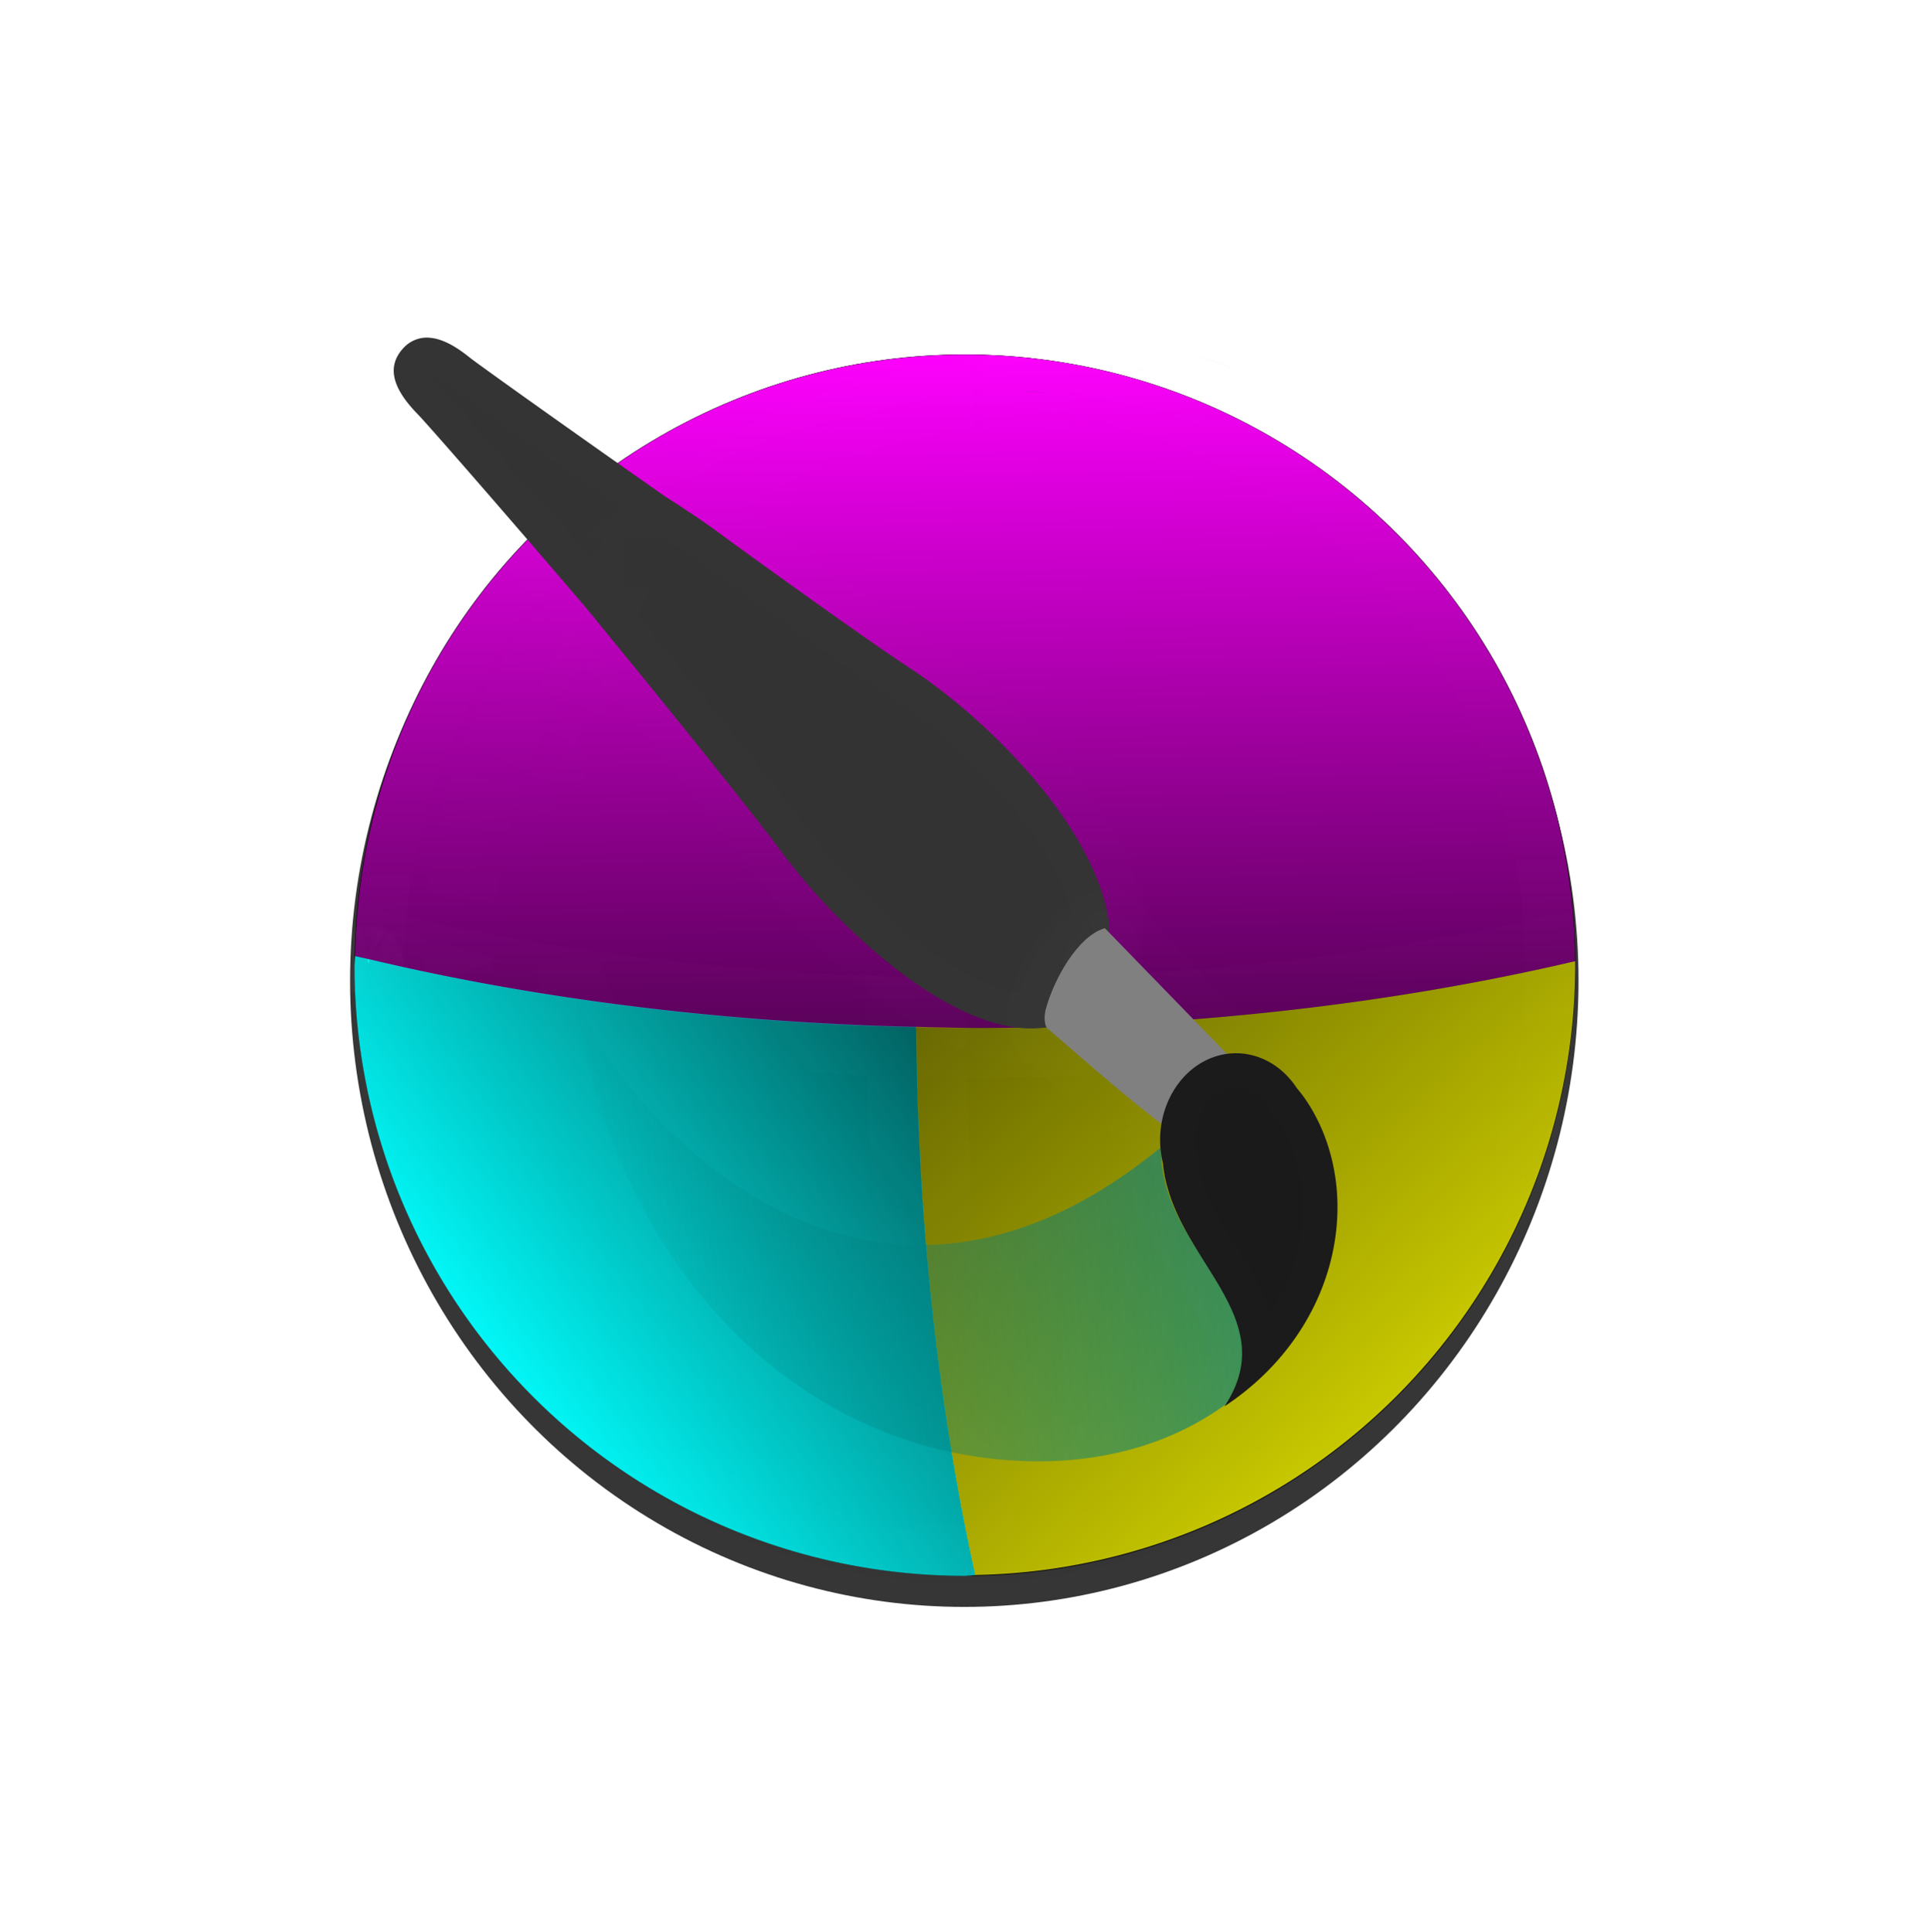 <?xml version="1.0" encoding="UTF-8" standalone="no"?>
<!-- Uploaded to: SVG Repo, www.svgrepo.com, Generator: SVG Repo Mixer Tools -->

<svg
   fill="#000000"
   width="1140.066"
   height="1140.856"
   viewBox="0 0 45.603 45.634"
   version="1.1"
   id="svg1"
   sodipodi:docname="kritaLog.svg"
   inkscape:version="1.3 (0e150ed6c4, 2023-07-21)"
   inkscape:export-filename="../hd0/pastas_de_trabalho/desenvolvimento/devweb/verPersPage/vinsan_page/public/assets/UT/iconsTech/krita.svg"
   inkscape:export-xdpi="96"
   inkscape:export-ydpi="96"
   xmlns:inkscape="http://www.inkscape.org/namespaces/inkscape"
   xmlns:sodipodi="http://sodipodi.sourceforge.net/DTD/sodipodi-0.dtd"
   xmlns:xlink="http://www.w3.org/1999/xlink"
   xmlns="http://www.w3.org/2000/svg"
   xmlns:svg="http://www.w3.org/2000/svg">
  <defs
     id="defs1">
    <linearGradient
       id="linearGradient626"
       inkscape:collect="always">
      <stop
         style="stop-color:#008080;stop-opacity:1;"
         offset="0"
         id="stop626" />
      <stop
         style="stop-color:#008080;stop-opacity:0;"
         offset="1"
         id="stop627" />
    </linearGradient>
    <linearGradient
       id="linearGradient584"
       inkscape:collect="always">
      <stop
         style="stop-color:#ffff00;stop-opacity:1;"
         offset="0"
         id="stop584" />
      <stop
         style="stop-color:#ffff00;stop-opacity:0;"
         offset="1"
         id="stop585" />
    </linearGradient>
    <linearGradient
       id="linearGradient582"
       inkscape:collect="always">
      <stop
         style="stop-color:#01ffff;stop-opacity:1;"
         offset="0"
         id="stop582" />
      <stop
         style="stop-color:#01ffff;stop-opacity:0;"
         offset="1"
         id="stop583" />
    </linearGradient>
    <linearGradient
       id="linearGradient580"
       inkscape:collect="always">
      <stop
         style="stop-color:#ff00ff;stop-opacity:1;"
         offset="0"
         id="stop580" />
      <stop
         style="stop-color:#ff00ff;stop-opacity:0;"
         offset="1"
         id="stop581" />
    </linearGradient>
    <meshgradient
       inkscape:collect="always"
       id="meshgradient554"
       gradientUnits="userSpaceOnUse"
       x="47.346"
       y="-7.571">
      <meshrow
         id="meshrow575">
        <meshpatch
           id="meshpatch575">
          <stop
             path="c 9.116,10.507  14.738,9.723  28.852,0"
             style="stop-color:#ffffff;stop-opacity:1"
             id="stop575" />
          <stop
             path="c 0,9.617  -14.419,12.775  0,28.851"
             style="stop-color:#000000;stop-opacity:1"
             id="stop576" />
          <stop
             path="c -9.617,0  -16.037,-19.079  -28.852,0"
             style="stop-color:#ffffff;stop-opacity:1"
             id="stop577" />
          <stop
             path="c 8.452,-12.995  13.763,-11.662  0,-28.851"
             style="stop-color:#000000;stop-opacity:1"
             id="stop578" />
        </meshpatch>
      </meshrow>
    </meshgradient>
    <linearGradient
       inkscape:collect="always"
       xlink:href="#linearGradient580"
       id="linearGradient581"
       x1="61.226"
       y1="-7.794"
       x2="61.534"
       y2="16.873"
       gradientUnits="userSpaceOnUse" />
    <linearGradient
       inkscape:collect="always"
       xlink:href="#linearGradient582"
       id="linearGradient583"
       x1="50.503"
       y1="17.019"
       x2="67.402"
       y2="4.007"
       gradientUnits="userSpaceOnUse" />
    <linearGradient
       inkscape:collect="always"
       xlink:href="#linearGradient584"
       id="linearGradient585"
       x1="77.396"
       y1="22.676"
       x2="52.972"
       y2="-4.392"
       gradientUnits="userSpaceOnUse" />
    <filter
       inkscape:label="Lightness-Contrast"
       inkscape:menu="Blurs"
       inkscape:menu-tooltip="Blur the contents of objects, preserving the outline and adding progressive transparency at edges"
       style="color-interpolation-filters:sRGB"
       id="filter626"
       x="-0.29"
       y="-0.29"
       width="1.581"
       height="1.582">
      <feGaussianBlur
         result="result6"
         stdDeviation="3"
         in="SourceGraphic"
         id="feGaussianBlur626" />
      <feColorMatrix
         values="1 0 0 0 0 0 1 0 0 0 0 0 1 0 0 0 0 0 1 0 "
         result="result7"
         in="SourceGraphic"
         id="feColorMatrix626" />
      <feComposite
         operator="in"
         in="result6"
         in2="result7"
         id="feComposite626"
         result="fbSourceGraphic" />
      <feColorMatrix
         result="fbSourceGraphicAlpha"
         in="fbSourceGraphic"
         values="0 0 0 -1 0 0 0 0 -1 0 0 0 0 -1 0 0 0 0 1 0"
         id="feColorMatrix816" />
      <feColorMatrix
         id="feColorMatrix817"
         values="1.443 0 0 0.292 -0.222 0 1.443 0 0.292 -0.222 0 0 1.443 0.292 -0.222 0 0 0 1 0"
         in="fbSourceGraphic" />
    </filter>
    <linearGradient
       inkscape:collect="always"
       xlink:href="#linearGradient626"
       id="linearGradient627"
       x1="17.285"
       y1="-56.202"
       x2="-9.068"
       y2="-53.582"
       gradientUnits="userSpaceOnUse"
       gradientTransform="matrix(0.89,0,0,0.89,21.556,79.158)" />
  </defs>
  <sodipodi:namedview
     id="namedview1"
     pagecolor="#ffffff"
     bordercolor="#111111"
     borderopacity="1"
     inkscape:showpageshadow="0"
     inkscape:pageopacity="0"
     inkscape:pagecheckerboard="1"
     inkscape:deskcolor="#d1d1d1"
     showguides="false"
     inkscape:zoom="0.125"
     inkscape:cx="584"
     inkscape:cy="-104"
     inkscape:window-width="1300"
     inkscape:window-height="632"
     inkscape:window-x="30"
     inkscape:window-y="84"
     inkscape:window-maximized="1"
     inkscape:current-layer="svg1">
    <sodipodi:guide
       position="119.914,9.559"
       orientation="0,-1"
       id="guide541"
       inkscape:locked="false" />
  </sodipodi:namedview>
  <ellipse
     style="fill:#333333;fill-opacity:1;stroke:#ffffff;stroke-width:1.1;stroke-opacity:0.007"
     id="path717"
     cx="22.785"
     cy="23.167"
     rx="14.513"
     ry="14.793" />
  <g
     id="g554"
     style="fill:url(#meshgradient554);fill-opacity:1;filter:url(#filter626)"
     transform="translate(-38.971,15.946)">
    <ellipse
       style="fill:#000000;fill-opacity:1;stroke:#ffffff;stroke-width:2.35;stroke-opacity:0.007"
       id="path36-67"
       cx="61.774"
       cy="6.854"
       rx="14.425"
       ry="14.425" />
    <path
       id="path36-6-3"
       style="fill:url(#linearGradient581);fill-opacity:1;stroke:#ffffff;stroke-width:2.35;stroke-opacity:0.007"
       d="M 61.771,-7.569 A 14.425,14.425 0 0 0 47.362,6.64 31.412,14.413 0 0 0 62.042,8.339 31.412,14.413 0 0 0 76.189,6.761 14.425,14.425 0 0 0 61.771,-7.569 Z M 76.189,6.761 a 14.425,14.425 0 0 1 0.004,0.057 14.425,14.425 0 0 0 -0.001,-0.058 31.412,14.413 0 0 1 -0.003,5.47e-4 z m 0.004,0.057 a 14.425,14.425 0 0 1 8.6e-4,0.037 14.425,14.425 0 0 1 -0.02,0.306 14.425,14.425 0 0 0 0.022,-0.306 14.425,14.425 0 0 0 -0.003,-0.037 z" />
    <path
       id="path36-8-1-6"
       style="fill:url(#linearGradient585);fill-opacity:1;stroke:#ffffff;stroke-width:2.35;stroke-opacity:0.007"
       d="m 76.19,6.759 a 31.412,14.413 0 0 1 -14.15,1.579 31.412,14.413 0 0 1 -1.42,-0.029 14.413,31.412 0.664 0 0 1.39,12.952 14.425,14.425 0 0 0 14.182,-14.407 14.425,14.425 0 0 0 -0.002,-0.095 z M 62.009,21.262 a 14.425,14.425 0 0 1 -0.018,0.001 c 1.49e-4,3.03e-4 2.42e-4,6.34e-4 3.9e-4,9.38e-4 a 14.425,14.425 0 0 0 0.018,-0.001 14.413,31.412 0.664 0 1 -2.35e-4,-0.001 z" />
    <path
       id="path36-8-1-9-5-5"
       style="fill:url(#linearGradient583);fill-opacity:1;stroke:#ffffff;stroke-width:2.35;stroke-opacity:0.007"
       d="m 47.362,6.64 a 14.425,14.425 0 0 0 -0.015,0.215 14.425,14.425 0 0 0 14.425,14.425 14.425,14.425 0 0 0 0.243,-0.016 14.413,31.412 0.664 0 1 -1.39,-12.954 31.412,14.413 0 0 1 -12.949,-1.601 14.425,14.425 0.664 0 0 -0.001,0.019 14.425,14.425 0.664 0 0 0.004,0.075 14.425,14.425 0.664 0 1 -0.004,-0.073 14.425,14.425 0.664 0 1 0.002,-0.021 31.412,14.413 0 0 1 -0.313,-0.069 z" />
    <path
       style="fill:#01ffff;fill-opacity:1;stroke:#ffffff;stroke-width:1.6;stroke-opacity:0.007"
       d="m 47.674,6.73 c 4.47e-4,0.002 3.12e-4,0.005 3.12e-4,0.007"
       id="path550-6" />
    <path
       style="fill:#01ffff;fill-opacity:1;stroke:#ffffff;stroke-width:1.6;stroke-opacity:0.007"
       d="m 47.687,6.805 c -5.87e-4,-1.2e-4 -0.001,-2e-4 -0.002,-3.2e-4 -2.72e-4,-8e-5 -5.11e-4,-2.4e-4 -7.81e-4,-3.2e-4 -0.001,-2.8e-4 -0.002,-3.6e-4 -0.003,-7.92e-4 -2.96e-4,-1.2e-4 -5.4e-4,-3.6e-4 -8.28e-4,-5e-4 -0.002,-10e-4 -0.003,-0.002 -0.005,-0.003 -0.001,-0.001 -0.003,-0.002 -0.004,-0.003 -2.24e-4,-2.8e-4 -2.96e-4,-6.48e-4 -4.76e-4,-9.56e-4 -6.09e-4,-10e-4 -0.001,-0.002 -0.002,-0.003 -7.14e-4,-0.001 -0.002,-0.002 -0.002,-0.004 -2.24e-4,-4.96e-4 -3.12e-4,-10e-4 -4.69e-4,-0.002 -8.43e-4,-0.003 -1.68e-4,-0.005 -4.87e-4,-0.008 -6.8e-5,-5.96e-4 -2.92e-4,-0.001 -3.6e-4,-0.002 -8.8e-5,-7.56e-4 0,-0.002 0,-0.002 0,-0.002 0,-0.004 0,-0.005"
       id="path551-3" />
    <path
       style="fill:#01ffff;fill-opacity:1;stroke:#ffffff;stroke-width:1.6;stroke-opacity:0.007"
       d="m 47.669,6.716 c 9.02e-4,-4.6e-4 0.002,-3.2e-4 0.003,-3.2e-4 8.28e-4,0 0.002,-5e-6 0.002,1.6e-4 5.2e-5,10e-6 1.04e-4,0 1.56e-4,0 2.08e-4,0 4.19e-4,-4e-5 6.21e-4,0 9.02e-4,2e-4 0.002,8.48e-4 0.003,0.001 0.001,6.68e-4 0.003,0.002 0.004,0.003 3.48e-4,5.2e-4 6.25e-4,0.001 9.61e-4,0.002 6.33e-4,9.92e-4 0.001,0.002 0.002,0.003 5.41e-4,10e-4 4.58e-4,0.001 8.34e-4,0.002 2.8e-4,7.32e-4 6.98e-4,0.001 9.78e-4,0.002 2.84e-4,7.48e-4 3.56e-4,0.002 6.58e-4,0.002 5.9e-4,0.002 8.89e-4,0.001 0.001,0.003 6.86e-4,0.003 3.68e-4,0.002 7.14e-4,0.004 9.07e-4,0.005 -1.6e-4,-8.28e-4 6.54e-4,0.003 1.44e-4,6.08e-4 1.76e-4,0.001 3.44e-4,0.002 1.92e-4,6.72e-4 5.94e-4,0.001 8.14e-4,0.002 4.46e-4,0.001 6.49e-4,0.003 9.92e-4,0.004 1.2e-4,4.8e-4 3.6e-4,9.28e-4 4.72e-4,0.001 1.2e-4,5.16e-4 1.76e-4,0.001 3.12e-4,0.002 7.2e-5,2.8e-4 2.44e-4,5.08e-4 3.12e-4,7.8e-4 1.12e-4,4.56e-4 -8.4e-5,9.44e-4 0,0.001 5.2e-5,2.8e-4 2.52e-4,5.08e-4 3.12e-4,7.8e-4 10e-5,4.56e-4 0,9.36e-4 0,0.001 0,0.002 6.8e-5,0.005 -6.71e-4,0.007 -2.52e-4,8e-4 -9.44e-4,0.002 -0.001,0.003 -4.17e-4,0.001 -1.24e-4,0.001 -8.01e-4,0.002 -0.001,0.002 -2.64e-4,3.9e-5 -0.002,0.002 -3.52e-4,2.8e-4 -5.47e-4,7.48e-4 -8.87e-4,0.001 -6.49e-4,5.96e-4 -0.004,0.002 -0.004,0.002 -3.84e-4,1.6e-4 -8.11e-4,1.2e-4 -0.001,1.6e-4 -5.45e-4,1.2e-4 -0.001,3.2e-4 -0.002,3.6e-4 -6.3e-4,8e-5 -0.001,0 -0.002,0 -0.004,0 -0.005,-6.76e-4 -0.008,-0.003 -0.003,-0.003 -0.005,-0.006 -0.007,-0.01 -8.15e-4,-0.002 -0.002,-0.003 -0.002,-0.005 -7.27e-4,-0.004 -3.6e-4,-0.008 -3.6e-4,-0.012 0,-0.002 -9.2e-5,-0.004 10e-6,-0.006 2.4e-5,-4.84e-4 1.44e-4,-9.6e-4 1.76e-4,-0.001 2.6e-5,-4e-4 -5.6e-5,-7.68e-4 0,-0.001 1.96e-4,-0.001 7.67e-4,-0.003 10e-4,-0.004 1.4e-4,-6.84e-4 1.88e-4,-0.002 3.6e-4,-0.003 7.59e-4,-0.003 3.56e-4,-0.001 0.001,-0.003 4.69e-4,-0.001 -2.72e-4,1.2e-4 4.75e-4,-0.002 5.12e-4,-0.001 0.001,-0.002 0.002,-0.003 5.99e-4,-6.64e-4 3.36e-4,-6.6e-4 0.001,-0.001 2.4e-4,-2e-4 5.51e-4,-2.8e-4 7.81e-4,-4.68e-4 1.32e-4,-1.2e-4 5.52e-4,-7.24e-4 6.26e-4,-9.36e-4 4e-5,-1.2e-4 -5.6e-5,-3.2e-4 0,-4.32e-4 1.68e-4,-3.6e-4 7.87e-4,-0.001 9.44e-4,-0.001 z"
       id="path552-9" />
    <path
       style="fill:#01ffff;fill-opacity:1;stroke:#ffffff;stroke-width:1.6;stroke-opacity:0.007"
       d="m 47.68,6.717 c -0.002,4.84e-4 -0.003,4.04e-4 -0.005,-3.6e-5 -5.94e-4,-1.6e-4 -10e-4,-5.2e-4 -0.002,-7.8e-4 -7.8e-4,-4e-4 -0.002,-4e-4 -0.003,-7.76e-4 -2.32e-4,-1.2e-4 -3.92e-4,-3.6e-4 -6.25e-4,-4.68e-4 -9.2e-5,-4e-5 -2.12e-4,2.9e-5 -3.12e-4,0 -4.56e-4,-1.2e-4 -0.001,-5.08e-4 -0.002,-9.36e-4 -1.08e-4,-1.6e-4 -8e-5,-4e-4 -1.56e-4,-5.64e-4 -4.4e-5,-1.2e-4 -1.56e-4,-2e-4 -1.56e-4,-3.2e-4 0,-8e-5 1.2e-4,-8e-5 1.52e-4,-1.6e-4 2.72e-4,-5.12e-4 2.76e-4,-5.48e-4 7.51e-4,-8.68e-4 1.84e-4,-1.2e-4 4.22e-4,-4e-4 6.24e-4,-4.68e-4 5.22e-4,-1.6e-4 2.52e-4,8e-5 9.25e-4,-3.2e-4 1.2e-4,-8e-5 4.62e-4,3.7e-5 5.72e-4,0 1.2e-5,-4e-6 2.84e-4,-2.8e-4 3e-4,-3.2e-4 4.42e-4,-2.8e-4 0.003,2e-4 0.003,0 1.4e-4,-4e-5 1.8e-4,-2.4e-4 3.12e-4,-3.2e-4 3.76e-4,-2e-4 0.001,-8e-6 0.002,1.6e-4 1.12e-4,4e-5 1.8e-4,4.08e-4 2.36e-4,4.8e-4 2.88e-4,4e-4 5.5e-4,4.8e-4 7.81e-4,9.36e-4 1.2e-4,2.4e-4 -4.8e-5,3.2e-4 1.56e-4,6.08e-4 3.96e-4,6e-4 0.002,0.002 0.002,0.002 9.2e-5,2.8e-4 -8.4e-5,6.12e-4 0,8.76e-4 1e-4,3.2e-4 2.28e-4,6.2e-4 3.4e-4,9.28e-4 z"
       id="path553-4" />
    <path
       style="fill:#01ffff;fill-opacity:1;stroke:#ffffff;stroke-width:1.6;stroke-opacity:0.007"
       d="m 47.678,6.769 c -0.002,-2.9e-5 -0.004,-10e-6 -0.006,4.8e-4 -5.01e-4,1.2e-4 -9.62e-4,4.48e-4 -0.001,6.24e-4 -7.71e-4,3.2e-4 -0.001,4.64e-4 -0.002,0.001 -5.8e-4,5.8e-4 -8.19e-4,0.001 -0.001,0.002 -2.32e-4,6.32e-4 -6.43e-4,0.002 -6.89e-4,0.002 -1.52e-4,0.003 4.3e-4,0.005 0.001,0.007 1.16e-4,4.68e-4 1.72e-4,9.6e-4 3.52e-4,0.001 1.76e-4,4.44e-4 5.2e-4,8.04e-4 7.09e-4,0.001 1.56e-4,3.6e-4 1.84e-4,7.72e-4 3.28e-4,0.001 1.32e-4,3.6e-4 3.6e-4,6.52e-4 5.01e-4,9.92e-4 5.8e-4,0.001 0.001,0.003 0.002,0.004 6.29e-4,0.001 0.002,0.002 0.003,0.003 6.82e-4,6.8e-4 0.002,0.002 0.002,0.002 0.001,6.56e-4 0.004,3.2e-4 0.005,3.2e-4 8.88e-4,0 0.002,1.2e-4 0.003,0 0.002,-3.2e-4 0.007,-0.001 0.009,-0.003 5.48e-4,-5.48e-4 0.001,-0.001 0.001,-0.002 0.001,-0.002 2.4e-4,-0.005 -3.32e-4,-0.007 -1.64e-4,-5.84e-4 -3.2e-4,-0.001 -4.8e-4,-0.002 -1.04e-4,-3.6e-4 -1.36e-4,-7.88e-4 -3.24e-4,-0.001 -2.12e-4,-4e-4 -6.24e-4,-6.48e-4 -8.57e-4,-0.001 -2.32e-4,-3.6e-4 -3.2e-4,-8.24e-4 -5.19e-4,-0.001 -5.42e-4,-0.001 -10e-4,-0.002 -0.002,-0.003 -0.001,-0.002 -0.003,-0.005 -0.005,-0.007 -3.64e-4,-2e-4 -7.8e-4,-2.8e-4 -0.001,-4.96e-4 -3.6e-4,-2e-4 -6.53e-4,-4.92e-4 -0.001,-6.76e-4 -5.48e-4,-2.8e-4 -0.001,-3.6e-4 -0.002,-6.28e-4 -6.5e-4,-2.8e-4 -10e-4,-6.72e-4 -0.002,-2.8e-4 -6e-5,4e-5 -8.8e-5,1.2e-4 -1.56e-4,1.6e-4 -9.6e-5,3.3e-5 -2.04e-4,0 -3.08e-4,0 -2.76e-4,1.2e-4 -5.56e-4,2.4e-4 -8.34e-4,3.6e-4 z"
       id="path554-8" />
  </g>
  <path
     id="path46"
     style="fill:url(#linearGradient627);fill-opacity:1;stroke:#ffffff;stroke-width:1.637;stroke-opacity:0.007"
     d="m 27.266,8.166 c 0.168,0.034 0.336,0.068 0.501,0.109 A 12.685,14.397 0 0 0 27.266,8.166 Z m 0.697,0.157 a 12.685,14.397 0 0 1 1.445,0.494 C 28.938,8.62 28.456,8.455 27.963,8.323 Z M 13.682,16.191 a 12.685,14.397 0 0 0 -0.166,0.422 c 0.054,-0.141 0.108,-0.283 0.166,-0.422 z m -0.696,2.033 a 12.685,14.397 0 0 0 -0.048,0.199 c 0.017,-0.066 0.031,-0.133 0.048,-0.199 z m 0.63,5.332 c 0.581,4.6 3.28,8.717 7.356,10.3 2.279,0.884 5.564,1.099 8.007,-0.694 1.289,-1.927 -0.891,-3.254 -1.419,-5.12 -0.089,-0.302 -0.134,-0.622 -0.13,-0.94 -7.174,5.886 -12.884,-1.048 -13.814,-3.546 z m 23.536,3.291 a 12.685,14.397 0 0 1 -0.029,0.116 c 0.011,-0.038 0.02,-0.077 0.03,-0.115 -2.45e-4,-4.04e-4 -5.31e-4,-7.31e-4 -7.66e-4,-0.001 z" />
  <g
     id="g717"
     transform="matrix(0.89,0,0,0.89,-64.239,15.907)">
    <path
       id="path46-2-3"
       style="fill:#333333;fill-opacity:1;stroke:#ffffff;stroke-width:1.851;stroke-opacity:0.007"
       d="m 83.571,-8.91 c -0.265,-0.02 -0.526,0.092 -0.7,0.294 -0.512,0.574 -0.118,1.206 0.396,1.735 0.262,0.268 2.265,2.561 4.381,5.036 4.22e-4,-5.211e-4 0.001,-0.001 0.001,-0.002 0.125,0.153 0.251,0.305 0.38,0.457 a 14.204,16.435 0 0 0 -0.002,0.004 c 1.97,2.405 4.043,4.972 4.937,6.172 1.462,1.966 4.55,4.864 6.859,4.624 3.87e-4,3.4e-4 0.001,0.001 0.002,0.001 a 0.671,0.171 0 0 1 0.243,-0.012 0.671,0.171 0 0 1 0.014,7.8e-5 4.809,7.289 0 0 1 0.015,-0.033 c -0.063,-0.109 -0.054,-0.31 -0.018,-0.444 0.195,-0.716 0.776,-1.778 1.438,-1.966 l 0.001,0.002 c 0.014,-0.005 0.031,-0.008 0.053,-0.005 1e-4,1.3e-5 2.1e-4,-1.4e-5 3.1e-4,0 1.4e-4,-7e-6 2.6e-4,-6.7e-5 3.9e-4,-7.8e-5 0.01,-0.006 0.02,-0.011 0.029,-0.016 9.9e-4,-0.002 0.002,-0.005 0.003,-0.007 0.004,-0.01 0.009,-0.019 0.012,-0.029 0.004,-0.013 0.005,-0.026 0.008,-0.039 0.001,-0.008 0.003,-0.017 0.003,-0.025 h -8e-5 c 1e-5,-9.136e-4 3.3e-4,-0.001 4.7e-4,-0.002 v -0.002 -0.003 -0.003 -0.003 -0.003 -0.003 -0.003 c 0,-9.3e-4 0,-0.002 0,-0.003 1e-5,-9.9e-4 5e-5,-0.002 8e-5,-0.003 5e-5,-0.001 1.2e-4,-0.003 3.9e-4,-0.004 1e-4,-4.828e-4 2.4e-4,-0.001 3.9e-4,-0.002 -1.3e-4,-6.39e-4 -4.4e-4,-0.001 -5.4e-4,-0.002 -3.6e-4,-0.002 -5.3e-4,-0.005 -6.3e-4,-0.007 -6e-5,-0.001 -7e-5,-0.003 -8e-5,-0.004 -1e-5,-0.002 0,-0.003 0,-0.005 v -0.006 -0.007 -0.007 -0.008 -0.007 -0.008 -0.007 -0.008 -0.002 c -0.001,-0.003 -0.002,-0.006 -0.002,-0.011 1.1e-4,-0.004 2.7e-4,-0.008 5.5e-4,-0.012 1.6e-4,-0.002 3.5e-4,-0.004 5.5e-4,-0.006 -7.5e-4,-0.006 -0.001,-0.011 -0.001,-0.017 -1.3e-4,-0.004 -2.1e-4,-0.008 -2.4e-4,-0.013 -2e-5,-0.004 0,-0.008 0,-0.011 0,-0.004 0,-0.007 0,-0.011 v -9.375e-4 c -1.3e-4,-3.919e-4 -2.6e-4,-7.941e-4 -3.9e-4,-0.001 -6.3e-4,-0.002 -0.001,-0.003 -0.002,-0.005 -5.4e-4,-0.002 -10e-4,-0.004 -10e-4,-0.006 -1e-4,-0.002 -9e-5,-0.004 -8e-5,-0.006 v -0.007 c 0,-0.003 1e-5,-0.006 0,-0.009 -10e-6,-0.002 -10e-5,-0.005 -1.5e-4,-0.007 -6e-5,-0.002 -9e-5,-0.005 -3.2e-4,-0.007 -2.8e-4,-0.003 -8.5e-4,-0.006 -0.001,-0.009 -1e-4,-0.002 -2.4e-4,-0.003 -6.2e-4,-0.005 -3.9e-4,-0.002 -7.2e-4,-0.004 -0.001,-0.006 -2.6e-4,-0.001 -4.8e-4,-0.003 -9.4e-4,-0.004 -6e-4,-0.002 -10e-4,-0.004 -0.002,-0.006 -3e-4,-0.001 -8.2e-4,-0.003 -0.001,-0.004 -7.1e-4,-0.002 -10e-4,-0.005 -10e-4,-0.008 0,-0.001 2e-5,-0.003 0,-0.004 -2e-5,-9.6e-4 -7e-5,-0.002 -1.5e-4,-0.003 -4e-5,-3.149e-4 -1e-5,-6.33e-4 -8e-5,-9.375e-4 -8e-4,-0.002 -0.003,-0.004 -0.003,-0.007 -7.2e-4,-0.003 -0.001,-0.006 -0.001,-0.01 -8e-5,-0.002 -9e-5,-0.004 -8e-5,-0.007 h -1.6e-4 c 0,-4.63e-4 6e-5,-8.776e-4 8e-5,-0.001 -0.441,-2.623 -3.368,-5.413 -5.249,-6.644 -0.95,-0.623 -2.825,-1.961 -4.76,-3.361 -0.286,-0.215 -0.589,-0.435 -0.907,-0.653 -0.02,-0.015 -0.038,-0.027 -0.058,-0.042 -2.31e-4,8.4e-4 -0.001,0.001 -0.003,7.812e-4 -5.38e-4,-2.157e-4 -0.001,-6.175e-4 -0.002,-0.001 -6.84e-4,-5.079e-4 -0.001,-8.024e-4 -0.002,-0.001 -5.99e-4,-4.94e-4 -0.001,-0.001 -0.002,-0.001 -7.99e-4,-7.11e-4 -0.002,-0.001 -0.002,-0.002 -0.001,-8.126e-4 -0.002,-0.002 -0.003,-0.002 -0.001,-8.106e-4 -0.003,-0.002 -0.004,-0.002 -0.001,-7.11e-4 -0.002,-0.001 -0.003,-0.002 -9e-4,-7.11e-4 -0.002,-0.001 -0.003,-0.002 -9.99e-4,-6.077e-4 -0.002,-0.001 -0.003,-0.002 -0.001,-7.11e-4 -0.002,-0.001 -0.003,-0.002 -0.001,-7.093e-4 -0.003,-0.002 -0.004,-0.002 -7.73e-4,-3.921e-4 -0.002,-8.627e-4 -0.002,-0.001 -2.21e-4,-1.453e-4 -4.98e-4,-2.531e-4 -7.03e-4,-3.906e-4 l -0.005,-0.004 c -3.92e-4,-3.128e-4 -3.3e-4,-6.521e-4 -0.001,-9.375e-4 -8e-4,-5.078e-4 -0.002,-5.483e-4 -0.002,-0.002 -6.99e-4,-5.935e-4 -0.001,-0.001 -0.002,-0.002 -4.51e-4,-4.378e-4 -5.57e-4,-4.833e-4 -0.001,-0.001 -5.99e-4,-4.438e-4 -0.001,-5.293e-4 -0.002,-0.001 -7.99e-4,-4.716e-4 -0.002,-0.001 -0.002,-0.001 -6.97e-4,-4.256e-4 -0.001,-0.001 -0.002,-0.001 -2.97e-4,-2.214e-4 -0.001,-4.208e-4 -0.001,-6.25e-4 -6.99e-4,-3.819e-4 -2.13e-4,-7.194e-4 -7.8e-5,-0.001 -2.94e-4,-2.478e-4 -5.7e-4,-5.456e-4 -8.6e-4,-7.812e-4 -4.69e-4,-2.905e-4 -0.001,-5.659e-4 -0.001,-8.594e-4 -0.001,-9.02e-4 -0.003,-0.002 -0.004,-0.003 -0.002,-0.001 -0.003,-0.002 -0.005,-0.003 -0.002,-0.001 -0.003,-0.002 -0.005,-0.003 -0.002,-0.001 -0.003,-0.002 -0.005,-0.003 l -0.004,-0.003 c -0.001,-8.125e-4 -0.003,-0.002 -0.004,-0.002 -0.001,-7.093e-4 -0.002,-0.001 -0.003,-0.002 -6.89e-4,-6.074e-4 -0.002,-0.001 -0.002,-0.002 -4.98e-4,-4.825e-4 -10e-4,-6.432e-4 -0.002,-0.001 -6e-4,-4.377e-4 -0.001,-9.302e-4 -0.002,-0.001 -4.36e-4,-3.463e-4 -5.58e-4,-7.396e-4 -0.001,-0.001 -3.33e-4,-3.433e-4 -5.66e-4,-7.351e-4 -8.59e-4,-0.001 -4.7e-5,-3.14e-5 -1.09e-4,-4.83e-5 -1.56e-4,-7.81e-5 -3.66e-4,-2.468e-4 -5.95e-4,-5.294e-4 -0.001,-7.813e-4 -9.99e-4,-8.125e-4 -0.002,-0.002 -0.003,-0.002 -0.001,-9.142e-4 -0.003,-0.002 -0.004,-0.003 -0.002,-9.142e-4 -0.003,-0.002 -0.004,-0.003 l -0.005,-0.003 c -0.002,-0.001 -0.003,-0.002 -0.005,-0.003 -0.001,-0.001 -0.003,-0.002 -0.004,-0.003 -3e-5,-3.76e-5 -1.13e-4,-4.33e-5 -1.56e-4,-7.81e-5 -0.001,-5.485e-4 -0.002,-0.001 -0.003,-0.002 -0.001,-7.11e-4 -0.003,-0.001 -0.004,-0.002 -0.001,-7.11e-4 -0.002,-0.001 -0.003,-0.002 -0.001,-7.11e-4 -0.002,-0.001 -0.004,-0.002 -0.001,-8.126e-4 -0.003,-0.002 -0.004,-0.002 -6.83e-4,-4.81e-4 -0.002,-0.001 -0.002,-0.001 -1.27e-4,-7.31e-5 3.2e-5,-1.572e-4 -7.8e-5,-2.344e-4 -6.34e-4,-1.98e-4 -0.001,-3.579e-4 -0.002,-5.469e-4 -0.028,-0.019 -0.055,-0.037 -0.083,-0.056 -0.002,-0.001 -0.003,-0.003 -0.005,-0.004 l -3.91e-4,-3.907e-4 c -8.76e-4,-4.737e-4 -0.002,-0.001 -0.003,-0.002 -0.001,-5.535e-4 -0.002,-10e-4 -0.003,-0.001 -9.43e-4,-4.114e-4 -0.002,-8.578e-4 -0.003,-0.001 -0.005,-0.004 -0.011,-0.007 -0.016,-0.011 -1.28e-4,-8.53e-5 -2.63e-4,-1.491e-4 -3.91e-4,-2.344e-4 -7.8e-5,-4.98e-5 -1.56e-4,-1.065e-4 -2.34e-4,-1.563e-4 -0.011,-0.008 -0.023,-0.015 -0.034,-0.023 -2.28e-4,-4.032e-4 -5.37e-4,-0.001 -3.9e-4,-0.001 v -7.81e-5 h -7.8e-5 c -2.01e-4,-2.54e-5 -1.54e-4,2.263e-4 -3.91e-4,1.562e-4 -7.1e-5,-2.17e-5 -1.57e-4,-5.88e-5 -2.34e-4,-7.81e-5 -5.91e-4,-1.981e-4 -0.001,-4.694e-4 -0.002,-7.812e-4 -6.99e-4,-3.921e-4 -0.001,-6.689e-4 -0.002,-0.001 -5.8e-5,-4.2e-5 -1e-4,-1.105e-4 -1.56e-4,-1.562e-4 -7.41e-4,-5.749e-4 -0.001,-0.001 -0.002,-0.002 -3.71e-4,-3.301e-4 -0.001,-7.225e-4 -0.001,-0.001 l -7.03e-4,-3.906e-4 -3.13e-4,2.344e-4 v 2.344e-4 C 90.171,-4.484 90.007,-4.589 89.842,-4.693 87.285,-6.484 84.933,-8.161 84.645,-8.386 84.304,-8.661 83.933,-8.888 83.571,-8.909 Z m 18.439,0.761 c 0.188,0.038 0.376,0.077 0.562,0.124 a 14.204,16.435 0 0 0 -0.562,-0.124 z m 0.781,0.179 a 14.204,16.435 0 0 1 1.619,0.564 c -0.527,-0.224 -1.068,-0.413 -1.619,-0.564 z m -3.139,0.505 v 7.81e-5 c -0.102,-0.002 -0.204,0.002 -0.307,0.002 a 15.113,15.027 7.8494921e-5 0 1 0.768,0.013 c -0.154,-0.007 -0.307,-0.012 -0.461,-0.014 z m -0.546,0.003 c -0.277,0.005 -0.554,0.016 -0.83,0.036 a 15.113,15.027 7.8494921e-5 0 1 0.83,-0.036 z m -1.15,0.067 c -0.601,0.058 -1.196,0.151 -1.783,0.28 a 15.113,15.027 7.8494921e-5 0 1 1.783,-0.28 z m -2.123,0.36 c -0.57,0.139 -1.13,0.311 -1.68,0.515 a 15.113,15.027 7.8494921e-5 0 1 1.68,-0.515 z m -2.044,0.654 c -0.529,0.212 -1.045,0.457 -1.548,0.729 a 15.113,15.027 7.8494921e-5 0 1 1.548,-0.729 z m -2.012,0.989 c -0.446,0.261 -0.879,0.547 -1.298,0.855 a 15.113,15.027 7.8494921e-5 0 1 1.298,-0.855 z m -4.159,3.599 -2.34e-4,1.563e-4 c -5.1e-5,1.097e-4 -1.18e-4,2.038e-4 -1.56e-4,3.125e-4 1.3e-4,-1.452e-4 2.41e-4,-3.245e-4 3.9e-4,-4.688e-4 z m 0.223,0.695 a 14.204,16.435 0 0 0 -0.29,0.519 c 0.094,-0.175 0.191,-0.348 0.29,-0.519 z m -0.802,0.073 c -0.284,0.406 -0.545,0.824 -0.786,1.253 A 15.113,15.027 7.8494921e-5 0 1 87.037,-1.023 Z M 85.906,0.886 C 85.692,1.315 85.495,1.753 85.324,2.2 A 15.113,15.027 7.8494921e-5 0 1 85.906,0.886 Z M 86.799,1.013 A 14.204,16.435 0 0 0 86.613,1.495 C 86.674,1.334 86.734,1.172 86.799,1.013 Z m -1.734,1.942 c -0.115,0.357 -0.216,0.719 -0.304,1.085 a 15.113,15.027 7.8494921e-5 0 1 0.304,-1.085 z m 0.955,0.378 a 14.204,16.435 0 0 0 -0.054,0.227 c 0.019,-0.075 0.034,-0.152 0.054,-0.227 z m -1.483,1.83 c -0.042,0.261 -0.075,0.523 -0.103,0.786 A 15.113,15.027 7.8494921e-5 0 1 84.537,5.164 Z M 84.349,7.49 c -1.58e-4,0.166 0.001,0.332 0.007,0.498 a 15.113,15.027 7.8494921e-5 0 1 -0.007,-0.498 z m 0.196,2.457 c 0.003,0.015 0.005,0.031 0.007,0.046 a 15.113,15.027 7.8494921e-5 0 1 -0.007,-0.046 z m 28.534,3.231 a 14.204,16.435 0 0 1 -0.033,0.133 c 0.012,-0.044 0.022,-0.088 0.034,-0.131 -2.3e-4,-3.84e-4 -5.3e-4,-5.16e-4 -7.8e-4,-0.002 z" />
    <path
       id="path46-2-3-9"
       style="fill:#808080;fill-opacity:1;stroke:#ffffff;stroke-width:2.018;stroke-opacity:0.007"
       d="m 101.512,6.764 c -0.722,0.205 -1.355,1.363 -1.568,2.144 -0.05,0.185 -0.054,0.493 0.093,0.557 0.035,0.03 0.069,0.06 0.104,0.09 1.4e-4,1.243e-4 2.8e-4,2.159e-4 4.2e-4,3.402e-4 1e-4,7.96e-5 1.6e-4,1.766e-4 2.6e-4,2.562e-4 1.082,0.936 2.106,1.842 3.242,2.682 l 0.132,0.094 c 0.009,0.004 0.018,0.007 0.027,0.011 0.023,0.011 0.046,0.022 0.069,0.033 0.024,0.011 0.046,0.023 0.07,0.034 0.025,0.012 0.049,0.025 0.073,0.038 0.023,0.014 0.045,0.027 0.068,0.041 0.018,0.01 0.036,0.019 0.056,0.026 8.3e-4,3.27e-4 8.1e-4,6.92e-4 0.002,10e-4 l 1.448,-1.747 c -0.002,-0.004 -0.005,-0.008 -0.008,-0.012 -0.01,-0.016 -0.02,-0.031 -0.031,-0.046 -0.017,-0.021 -0.034,-0.043 -0.05,-0.065 -0.014,-0.018 -0.028,-0.037 -0.041,-0.056 -0.013,-0.017 -0.026,-0.035 -0.039,-0.052 -0.014,-0.018 -0.028,-0.036 -0.042,-0.054 -0.014,-0.018 -0.029,-0.036 -0.043,-0.054 -0.016,-0.02 -0.029,-0.042 -0.043,-0.063 -0.013,-0.02 -0.025,-0.04 -0.039,-0.06 -0.004,-0.004 -0.008,-0.009 -0.011,-0.014 -7.6e-4,1.1e-4 -10e-4,3.3e-4 -0.002,4.25e-4 -0.005,6.93e-4 -0.01,8.31e-4 -0.015,10e-4 -0.003,9.6e-5 -0.008,1.48e-4 -0.012,1.71e-4 2.1e-4,6.2e-5 -6.1e-4,1.02e-4 -8.5e-4,1.7e-4 -0.002,3.93e-4 -0.002,5.41e-4 -0.004,9.37e-4 -0.004,7.63e-4 -0.008,0.001 -0.011,0.002 1.3e-4,0 5.4e-4,-1.9e-5 4.2e-4,0 -0.003,9.82e-4 -0.007,0.002 -0.01,0.003 0,2.11e-4 -9.8e-4,4.82e-4 -0.002,6.82e-4 -0.001,2.2e-4 -0.002,4.01e-4 -0.003,5.96e-4 -0.001,1.9e-4 -0.004,7.7e-4 -0.003,5.97e-4 -2.8e-4,1.01e-4 -8.3e-4,2.32e-4 -0.001,3.4e-4 -0.004,0.001 -0.009,0.002 -0.013,0.004 0,-5.3e-5 -8e-5,-1.15e-4 -8e-5,-1.7e-4 -2.8e-4,0.001 -0.003,0.001 -0.005,0.002 2.2e-4,-3.17e-4 8.3e-4,-6.89e-4 0.001,-0.001 10e-4,-3.16e-4 0.002,-5.82e-4 0.003,-9.37e-4 2.7e-4,-8.6e-5 5.8e-4,-1.7e-4 8.5e-4,-2.55e-4 h 9e-5 1.7e-4 9e-5 c -3e-5,-6.17e-4 -2.7e-4,-0.001 -5.1e-4,-0.002 0.008,-0.006 0.018,-0.016 0.025,-0.022 z m 0.363,0.174 c 0.001,-6.14e-4 -0.002,6.945e-4 -0.003,0.001 -3.7e-4,1.897e-4 -10e-4,5.713e-4 -10e-4,7.665e-4 10e-4,-8.2e-4 0.003,-1.723e-4 0.004,-0.002 z" />
    <path
       id="path46-2-8-6"
       style="fill:#1a1a1a;fill-opacity:1;stroke:#ffffff;stroke-width:1.851;stroke-opacity:0.007"
       d="m 101.476,7.235 c 0.001,-5.526e-4 -0.002,6.363e-4 -0.003,9.375e-4 -3.5e-4,1.746e-4 -8.2e-4,5.24e-4 -0.001,7.032e-4 0.001,-7.145e-4 0.003,-8.994e-4 0.004,-0.002 z m 3.517,2.847 a 2.015,2.303 0 0 0 -2.015,2.303 2.015,2.303 0 0 0 0.075,0.616 c 0.022,0.222 0.061,0.441 0.124,0.653 0.592,2.143 2.971,3.604 1.508,5.803 2.817,-1.86 3.633,-5.111 2.526,-7.493 -0.18,-0.382 -0.384,-0.7 -0.603,-0.955 a 2.015,2.303 0 0 0 -1.615,-0.927 z m 7.707,3.217 a 14.204,16.435 0 0 1 -0.033,0.133 c 0.012,-0.044 0.022,-0.088 0.034,-0.131 -1.5e-4,-2.66e-4 -4.4e-4,-6.71e-4 -6.2e-4,-0.001 z" />
  </g>
  <script
     id="mesh_polyfill"
     type="text/javascript">&#10;!function(){const t=&quot;http://www.w3.org/2000/svg&quot;,e=&quot;http://www.w3.org/1999/xlink&quot;,s=&quot;http://www.w3.org/1999/xhtml&quot;,r=2;if(document.createElementNS(t,&quot;meshgradient&quot;).x)return;const n=(t,e,s,r)=&gt;{let n=new x(.5*(e.x+s.x),.5*(e.y+s.y)),o=new x(.5*(t.x+e.x),.5*(t.y+e.y)),i=new x(.5*(s.x+r.x),.5*(s.y+r.y)),a=new x(.5*(n.x+o.x),.5*(n.y+o.y)),h=new x(.5*(n.x+i.x),.5*(n.y+i.y)),l=new x(.5*(a.x+h.x),.5*(a.y+h.y));return[[t,o,a,l],[l,h,i,r]]},o=t=&gt;{let e=t[0].distSquared(t[1]),s=t[2].distSquared(t[3]),r=.25*t[0].distSquared(t[2]),n=.25*t[1].distSquared(t[3]),o=e&gt;s?e:s,i=r&gt;n?r:n;return 18*(o&gt;i?o:i)},i=(t,e)=&gt;Math.sqrt(t.distSquared(e)),a=(t,e)=&gt;t.scale(2/3).add(e.scale(1/3)),h=t=&gt;{let e,s,r,n,o,i,a,h=new g;return t.match(/(\w+\(\s*[^)]+\))+/g).forEach(t=&gt;{let l=t.match(/[\w.-]+/g),d=l.shift();switch(d){case&quot;translate&quot;:2===l.length?e=new g(1,0,0,1,l[0],l[1]):(console.error(&quot;mesh.js: translate does not have 2 arguments!&quot;),e=new g(1,0,0,1,0,0)),h=h.append(e);break;case&quot;scale&quot;:1===l.length?s=new g(l[0],0,0,l[0],0,0):2===l.length?s=new g(l[0],0,0,l[1],0,0):(console.error(&quot;mesh.js: scale does not have 1 or 2 arguments!&quot;),s=new g(1,0,0,1,0,0)),h=h.append(s);break;case&quot;rotate&quot;:if(3===l.length&amp;&amp;(e=new g(1,0,0,1,l[1],l[2]),h=h.append(e)),l[0]){r=l[0]*Math.PI/180;let t=Math.cos(r),e=Math.sin(r);Math.abs(t)&lt;1e-16&amp;&amp;(t=0),Math.abs(e)&lt;1e-16&amp;&amp;(e=0),a=new g(t,e,-e,t,0,0),h=h.append(a)}else console.error(&quot;math.js: No argument to rotate transform!&quot;);3===l.length&amp;&amp;(e=new g(1,0,0,1,-l[1],-l[2]),h=h.append(e));break;case&quot;skewX&quot;:l[0]?(r=l[0]*Math.PI/180,n=Math.tan(r),o=new g(1,0,n,1,0,0),h=h.append(o)):console.error(&quot;math.js: No argument to skewX transform!&quot;);break;case&quot;skewY&quot;:l[0]?(r=l[0]*Math.PI/180,n=Math.tan(r),i=new g(1,n,0,1,0,0),h=h.append(i)):console.error(&quot;math.js: No argument to skewY transform!&quot;);break;case&quot;matrix&quot;:6===l.length?h=h.append(new g(...l)):console.error(&quot;math.js: Incorrect number of arguments for matrix!&quot;);break;default:console.error(&quot;mesh.js: Unhandled transform type: &quot;+d)}}),h},l=t=&gt;{let e=[],s=t.split(/[ ,]+/);for(let t=0,r=s.length-1;t&lt;r;t+=2)e.push(new x(parseFloat(s[t]),parseFloat(s[t+1])));return e},d=(t,e)=&gt;{for(let s in e)t.setAttribute(s,e[s])},c=(t,e,s,r,n)=&gt;{let o,i,a=[0,0,0,0];for(let h=0;h&lt;3;++h)e[h]&lt;t[h]&amp;&amp;e[h]&lt;s[h]||t[h]&lt;e[h]&amp;&amp;s[h]&lt;e[h]?a[h]=0:(a[h]=.5*((e[h]-t[h])/r+(s[h]-e[h])/n),o=Math.abs(3*(e[h]-t[h])/r),i=Math.abs(3*(s[h]-e[h])/n),a[h]&gt;o?a[h]=o:a[h]&gt;i&amp;&amp;(a[h]=i));return a},u=[[1,0,0,0,0,0,0,0,0,0,0,0,0,0,0,0],[0,0,0,0,1,0,0,0,0,0,0,0,0,0,0,0],[-3,3,0,0,-2,-1,0,0,0,0,0,0,0,0,0,0],[2,-2,0,0,1,1,0,0,0,0,0,0,0,0,0,0],[0,0,0,0,0,0,0,0,1,0,0,0,0,0,0,0],[0,0,0,0,0,0,0,0,0,0,0,0,1,0,0,0],[0,0,0,0,0,0,0,0,-3,3,0,0,-2,-1,0,0],[0,0,0,0,0,0,0,0,2,-2,0,0,1,1,0,0],[-3,0,3,0,0,0,0,0,-2,0,-1,0,0,0,0,0],[0,0,0,0,-3,0,3,0,0,0,0,0,-2,0,-1,0],[9,-9,-9,9,6,3,-6,-3,6,-6,3,-3,4,2,2,1],[-6,6,6,-6,-3,-3,3,3,-4,4,-2,2,-2,-2,-1,-1],[2,0,-2,0,0,0,0,0,1,0,1,0,0,0,0,0],[0,0,0,0,2,0,-2,0,0,0,0,0,1,0,1,0],[-6,6,6,-6,-4,-2,4,2,-3,3,-3,3,-2,-1,-2,-1],[4,-4,-4,4,2,2,-2,-2,2,-2,2,-2,1,1,1,1]],f=t=&gt;{let e=[];for(let s=0;s&lt;16;++s){e[s]=0;for(let r=0;r&lt;16;++r)e[s]+=u[s][r]*t[r]}return e},p=(t,e,s)=&gt;{const r=e*e,n=s*s,o=e*e*e,i=s*s*s;return t[0]+t[1]*e+t[2]*r+t[3]*o+t[4]*s+t[5]*s*e+t[6]*s*r+t[7]*s*o+t[8]*n+t[9]*n*e+t[10]*n*r+t[11]*n*o+t[12]*i+t[13]*i*e+t[14]*i*r+t[15]*i*o},y=t=&gt;{let e=[],s=[],r=[];for(let s=0;s&lt;4;++s)e[s]=[],e[s][0]=n(t[0][s],t[1][s],t[2][s],t[3][s]),e[s][1]=[],e[s][1].push(...n(...e[s][0][0])),e[s][1].push(...n(...e[s][0][1])),e[s][2]=[],e[s][2].push(...n(...e[s][1][0])),e[s][2].push(...n(...e[s][1][1])),e[s][2].push(...n(...e[s][1][2])),e[s][2].push(...n(...e[s][1][3]));for(let t=0;t&lt;8;++t){s[t]=[];for(let r=0;r&lt;4;++r)s[t][r]=[],s[t][r][0]=n(e[0][2][t][r],e[1][2][t][r],e[2][2][t][r],e[3][2][t][r]),s[t][r][1]=[],s[t][r][1].push(...n(...s[t][r][0][0])),s[t][r][1].push(...n(...s[t][r][0][1])),s[t][r][2]=[],s[t][r][2].push(...n(...s[t][r][1][0])),s[t][r][2].push(...n(...s[t][r][1][1])),s[t][r][2].push(...n(...s[t][r][1][2])),s[t][r][2].push(...n(...s[t][r][1][3]))}for(let t=0;t&lt;8;++t){r[t]=[];for(let e=0;e&lt;8;++e)r[t][e]=[],r[t][e][0]=s[t][0][2][e],r[t][e][1]=s[t][1][2][e],r[t][e][2]=s[t][2][2][e],r[t][e][3]=s[t][3][2][e]}return r};class x{constructor(t,e){this.x=t||0,this.y=e||0}toString(){return`(x=${this.x}, y=${this.y})`}clone(){return new x(this.x,this.y)}add(t){return new x(this.x+t.x,this.y+t.y)}scale(t){return void 0===t.x?new x(this.x*t,this.y*t):new x(this.x*t.x,this.y*t.y)}distSquared(t){let e=this.x-t.x,s=this.y-t.y;return e*e+s*s}transform(t){let e=this.x*t.a+this.y*t.c+t.e,s=this.x*t.b+this.y*t.d+t.f;return new x(e,s)}}class g{constructor(t,e,s,r,n,o){void 0===t?(this.a=1,this.b=0,this.c=0,this.d=1,this.e=0,this.f=0):(this.a=t,this.b=e,this.c=s,this.d=r,this.e=n,this.f=o)}toString(){return`affine: ${this.a} ${this.c} ${this.e} \n       ${this.b} ${this.d} ${this.f}`}append(t){t instanceof g||console.error(&quot;mesh.js: argument to Affine.append is not affine!&quot;);let e=this.a*t.a+this.c*t.b,s=this.b*t.a+this.d*t.b,r=this.a*t.c+this.c*t.d,n=this.b*t.c+this.d*t.d,o=this.a*t.e+this.c*t.f+this.e,i=this.b*t.e+this.d*t.f+this.f;return new g(e,s,r,n,o,i)}}class w{constructor(t,e){this.nodes=t,this.colors=e}paintCurve(t,e){if(o(this.nodes)&gt;r){const s=n(...this.nodes);let r=[[],[]],o=[[],[]];for(let t=0;t&lt;4;++t)r[0][t]=this.colors[0][t],r[1][t]=(this.colors[0][t]+this.colors[1][t])/2,o[0][t]=r[1][t],o[1][t]=this.colors[1][t];let i=new w(s[0],r),a=new w(s[1],o);i.paintCurve(t,e),a.paintCurve(t,e)}else{let s=Math.round(this.nodes[0].x);if(s&gt;=0&amp;&amp;s&lt;e){let r=4*(~~this.nodes[0].y*e+s);t[r]=Math.round(this.colors[0][0]),t[r+1]=Math.round(this.colors[0][1]),t[r+2]=Math.round(this.colors[0][2]),t[r+3]=Math.round(this.colors[0][3])}}}}class m{constructor(t,e){this.nodes=t,this.colors=e}split(){let t=[[],[],[],[]],e=[[],[],[],[]],s=[[[],[]],[[],[]]],r=[[[],[]],[[],[]]];for(let s=0;s&lt;4;++s){const r=n(this.nodes[0][s],this.nodes[1][s],this.nodes[2][s],this.nodes[3][s]);t[0][s]=r[0][0],t[1][s]=r[0][1],t[2][s]=r[0][2],t[3][s]=r[0][3],e[0][s]=r[1][0],e[1][s]=r[1][1],e[2][s]=r[1][2],e[3][s]=r[1][3]}for(let t=0;t&lt;4;++t)s[0][0][t]=this.colors[0][0][t],s[0][1][t]=this.colors[0][1][t],s[1][0][t]=(this.colors[0][0][t]+this.colors[1][0][t])/2,s[1][1][t]=(this.colors[0][1][t]+this.colors[1][1][t])/2,r[0][0][t]=s[1][0][t],r[0][1][t]=s[1][1][t],r[1][0][t]=this.colors[1][0][t],r[1][1][t]=this.colors[1][1][t];return[new m(t,s),new m(e,r)]}paint(t,e){let s,n=!1;for(let t=0;t&lt;4;++t)if((s=o([this.nodes[0][t],this.nodes[1][t],this.nodes[2][t],this.nodes[3][t]]))&gt;r){n=!0;break}if(n){let s=this.split();s[0].paint(t,e),s[1].paint(t,e)}else{new w([...this.nodes[0]],[...this.colors[0]]).paintCurve(t,e)}}}class b{constructor(t){this.readMesh(t),this.type=t.getAttribute(&quot;type&quot;)||&quot;bilinear&quot;}readMesh(t){let e=[[]],s=[[]],r=Number(t.getAttribute(&quot;x&quot;)),n=Number(t.getAttribute(&quot;y&quot;));e[0][0]=new x(r,n);let o=t.children;for(let t=0,r=o.length;t&lt;r;++t){e[3*t+1]=[],e[3*t+2]=[],e[3*t+3]=[],s[t+1]=[];let r=o[t].children;for(let n=0,o=r.length;n&lt;o;++n){let o=r[n].children;for(let r=0,i=o.length;r&lt;i;++r){let i=r;0!==t&amp;&amp;++i;let h,d=o[r].getAttribute(&quot;path&quot;),c=&quot;l&quot;;null!=d&amp;&amp;(c=(h=d.match(/\s*([lLcC])\s*(.*)/))[1]);let u=l(h[2]);switch(c){case&quot;l&quot;:0===i?(e[3*t][3*n+3]=u[0].add(e[3*t][3*n]),e[3*t][3*n+1]=a(e[3*t][3*n],e[3*t][3*n+3]),e[3*t][3*n+2]=a(e[3*t][3*n+3],e[3*t][3*n])):1===i?(e[3*t+3][3*n+3]=u[0].add(e[3*t][3*n+3]),e[3*t+1][3*n+3]=a(e[3*t][3*n+3],e[3*t+3][3*n+3]),e[3*t+2][3*n+3]=a(e[3*t+3][3*n+3],e[3*t][3*n+3])):2===i?(0===n&amp;&amp;(e[3*t+3][3*n+0]=u[0].add(e[3*t+3][3*n+3])),e[3*t+3][3*n+1]=a(e[3*t+3][3*n],e[3*t+3][3*n+3]),e[3*t+3][3*n+2]=a(e[3*t+3][3*n+3],e[3*t+3][3*n])):(e[3*t+1][3*n]=a(e[3*t][3*n],e[3*t+3][3*n]),e[3*t+2][3*n]=a(e[3*t+3][3*n],e[3*t][3*n]));break;case&quot;L&quot;:0===i?(e[3*t][3*n+3]=u[0],e[3*t][3*n+1]=a(e[3*t][3*n],e[3*t][3*n+3]),e[3*t][3*n+2]=a(e[3*t][3*n+3],e[3*t][3*n])):1===i?(e[3*t+3][3*n+3]=u[0],e[3*t+1][3*n+3]=a(e[3*t][3*n+3],e[3*t+3][3*n+3]),e[3*t+2][3*n+3]=a(e[3*t+3][3*n+3],e[3*t][3*n+3])):2===i?(0===n&amp;&amp;(e[3*t+3][3*n+0]=u[0]),e[3*t+3][3*n+1]=a(e[3*t+3][3*n],e[3*t+3][3*n+3]),e[3*t+3][3*n+2]=a(e[3*t+3][3*n+3],e[3*t+3][3*n])):(e[3*t+1][3*n]=a(e[3*t][3*n],e[3*t+3][3*n]),e[3*t+2][3*n]=a(e[3*t+3][3*n],e[3*t][3*n]));break;case&quot;c&quot;:0===i?(e[3*t][3*n+1]=u[0].add(e[3*t][3*n]),e[3*t][3*n+2]=u[1].add(e[3*t][3*n]),e[3*t][3*n+3]=u[2].add(e[3*t][3*n])):1===i?(e[3*t+1][3*n+3]=u[0].add(e[3*t][3*n+3]),e[3*t+2][3*n+3]=u[1].add(e[3*t][3*n+3]),e[3*t+3][3*n+3]=u[2].add(e[3*t][3*n+3])):2===i?(e[3*t+3][3*n+2]=u[0].add(e[3*t+3][3*n+3]),e[3*t+3][3*n+1]=u[1].add(e[3*t+3][3*n+3]),0===n&amp;&amp;(e[3*t+3][3*n+0]=u[2].add(e[3*t+3][3*n+3]))):(e[3*t+2][3*n]=u[0].add(e[3*t+3][3*n]),e[3*t+1][3*n]=u[1].add(e[3*t+3][3*n]));break;case&quot;C&quot;:0===i?(e[3*t][3*n+1]=u[0],e[3*t][3*n+2]=u[1],e[3*t][3*n+3]=u[2]):1===i?(e[3*t+1][3*n+3]=u[0],e[3*t+2][3*n+3]=u[1],e[3*t+3][3*n+3]=u[2]):2===i?(e[3*t+3][3*n+2]=u[0],e[3*t+3][3*n+1]=u[1],0===n&amp;&amp;(e[3*t+3][3*n+0]=u[2])):(e[3*t+2][3*n]=u[0],e[3*t+1][3*n]=u[1]);break;default:console.error(&quot;mesh.js: &quot;+c+&quot; invalid path type.&quot;)}if(0===t&amp;&amp;0===n||r&gt;0){let e=window.getComputedStyle(o[r]).stopColor.match(/^rgb\s*\(\s*(\d+)\s*,\s*(\d+)\s*,\s*(\d+)\s*\)$/i),a=window.getComputedStyle(o[r]).stopOpacity,h=255;a&amp;&amp;(h=Math.floor(255*a)),e&amp;&amp;(0===i?(s[t][n]=[],s[t][n][0]=Math.floor(e[1]),s[t][n][1]=Math.floor(e[2]),s[t][n][2]=Math.floor(e[3]),s[t][n][3]=h):1===i?(s[t][n+1]=[],s[t][n+1][0]=Math.floor(e[1]),s[t][n+1][1]=Math.floor(e[2]),s[t][n+1][2]=Math.floor(e[3]),s[t][n+1][3]=h):2===i?(s[t+1][n+1]=[],s[t+1][n+1][0]=Math.floor(e[1]),s[t+1][n+1][1]=Math.floor(e[2]),s[t+1][n+1][2]=Math.floor(e[3]),s[t+1][n+1][3]=h):3===i&amp;&amp;(s[t+1][n]=[],s[t+1][n][0]=Math.floor(e[1]),s[t+1][n][1]=Math.floor(e[2]),s[t+1][n][2]=Math.floor(e[3]),s[t+1][n][3]=h))}}e[3*t+1][3*n+1]=new x,e[3*t+1][3*n+2]=new x,e[3*t+2][3*n+1]=new x,e[3*t+2][3*n+2]=new x,e[3*t+1][3*n+1].x=(-4*e[3*t][3*n].x+6*(e[3*t][3*n+1].x+e[3*t+1][3*n].x)+-2*(e[3*t][3*n+3].x+e[3*t+3][3*n].x)+3*(e[3*t+3][3*n+1].x+e[3*t+1][3*n+3].x)+-1*e[3*t+3][3*n+3].x)/9,e[3*t+1][3*n+2].x=(-4*e[3*t][3*n+3].x+6*(e[3*t][3*n+2].x+e[3*t+1][3*n+3].x)+-2*(e[3*t][3*n].x+e[3*t+3][3*n+3].x)+3*(e[3*t+3][3*n+2].x+e[3*t+1][3*n].x)+-1*e[3*t+3][3*n].x)/9,e[3*t+2][3*n+1].x=(-4*e[3*t+3][3*n].x+6*(e[3*t+3][3*n+1].x+e[3*t+2][3*n].x)+-2*(e[3*t+3][3*n+3].x+e[3*t][3*n].x)+3*(e[3*t][3*n+1].x+e[3*t+2][3*n+3].x)+-1*e[3*t][3*n+3].x)/9,e[3*t+2][3*n+2].x=(-4*e[3*t+3][3*n+3].x+6*(e[3*t+3][3*n+2].x+e[3*t+2][3*n+3].x)+-2*(e[3*t+3][3*n].x+e[3*t][3*n+3].x)+3*(e[3*t][3*n+2].x+e[3*t+2][3*n].x)+-1*e[3*t][3*n].x)/9,e[3*t+1][3*n+1].y=(-4*e[3*t][3*n].y+6*(e[3*t][3*n+1].y+e[3*t+1][3*n].y)+-2*(e[3*t][3*n+3].y+e[3*t+3][3*n].y)+3*(e[3*t+3][3*n+1].y+e[3*t+1][3*n+3].y)+-1*e[3*t+3][3*n+3].y)/9,e[3*t+1][3*n+2].y=(-4*e[3*t][3*n+3].y+6*(e[3*t][3*n+2].y+e[3*t+1][3*n+3].y)+-2*(e[3*t][3*n].y+e[3*t+3][3*n+3].y)+3*(e[3*t+3][3*n+2].y+e[3*t+1][3*n].y)+-1*e[3*t+3][3*n].y)/9,e[3*t+2][3*n+1].y=(-4*e[3*t+3][3*n].y+6*(e[3*t+3][3*n+1].y+e[3*t+2][3*n].y)+-2*(e[3*t+3][3*n+3].y+e[3*t][3*n].y)+3*(e[3*t][3*n+1].y+e[3*t+2][3*n+3].y)+-1*e[3*t][3*n+3].y)/9,e[3*t+2][3*n+2].y=(-4*e[3*t+3][3*n+3].y+6*(e[3*t+3][3*n+2].y+e[3*t+2][3*n+3].y)+-2*(e[3*t+3][3*n].y+e[3*t][3*n+3].y)+3*(e[3*t][3*n+2].y+e[3*t+2][3*n].y)+-1*e[3*t][3*n].y)/9}}this.nodes=e,this.colors=s}paintMesh(t,e){let s=(this.nodes.length-1)/3,r=(this.nodes[0].length-1)/3;if(&quot;bilinear&quot;===this.type||s&lt;2||r&lt;2){let n;for(let o=0;o&lt;s;++o)for(let s=0;s&lt;r;++s){let r=[];for(let t=3*o,e=3*o+4;t&lt;e;++t)r.push(this.nodes[t].slice(3*s,3*s+4));let i=[];i.push(this.colors[o].slice(s,s+2)),i.push(this.colors[o+1].slice(s,s+2)),(n=new m(r,i)).paint(t,e)}}else{let n,o,a,h,l,d,u;const x=s,g=r;s++,r++;let w=new Array(s);for(let t=0;t&lt;s;++t){w[t]=new Array(r);for(let e=0;e&lt;r;++e)w[t][e]=[],w[t][e][0]=this.nodes[3*t][3*e],w[t][e][1]=this.colors[t][e]}for(let t=0;t&lt;s;++t)for(let e=0;e&lt;r;++e)0!==t&amp;&amp;t!==x&amp;&amp;(n=i(w[t-1][e][0],w[t][e][0]),o=i(w[t+1][e][0],w[t][e][0]),w[t][e][2]=c(w[t-1][e][1],w[t][e][1],w[t+1][e][1],n,o)),0!==e&amp;&amp;e!==g&amp;&amp;(n=i(w[t][e-1][0],w[t][e][0]),o=i(w[t][e+1][0],w[t][e][0]),w[t][e][3]=c(w[t][e-1][1],w[t][e][1],w[t][e+1][1],n,o));for(let t=0;t&lt;r;++t){w[0][t][2]=[],w[x][t][2]=[];for(let e=0;e&lt;4;++e)n=i(w[1][t][0],w[0][t][0]),o=i(w[x][t][0],w[x-1][t][0]),w[0][t][2][e]=n&gt;0?2*(w[1][t][1][e]-w[0][t][1][e])/n-w[1][t][2][e]:0,w[x][t][2][e]=o&gt;0?2*(w[x][t][1][e]-w[x-1][t][1][e])/o-w[x-1][t][2][e]:0}for(let t=0;t&lt;s;++t){w[t][0][3]=[],w[t][g][3]=[];for(let e=0;e&lt;4;++e)n=i(w[t][1][0],w[t][0][0]),o=i(w[t][g][0],w[t][g-1][0]),w[t][0][3][e]=n&gt;0?2*(w[t][1][1][e]-w[t][0][1][e])/n-w[t][1][3][e]:0,w[t][g][3][e]=o&gt;0?2*(w[t][g][1][e]-w[t][g-1][1][e])/o-w[t][g-1][3][e]:0}for(let s=0;s&lt;x;++s)for(let r=0;r&lt;g;++r){let n=i(w[s][r][0],w[s+1][r][0]),o=i(w[s][r+1][0],w[s+1][r+1][0]),c=i(w[s][r][0],w[s][r+1][0]),x=i(w[s+1][r][0],w[s+1][r+1][0]),g=[[],[],[],[]];for(let t=0;t&lt;4;++t){(d=[])[0]=w[s][r][1][t],d[1]=w[s+1][r][1][t],d[2]=w[s][r+1][1][t],d[3]=w[s+1][r+1][1][t],d[4]=w[s][r][2][t]*n,d[5]=w[s+1][r][2][t]*n,d[6]=w[s][r+1][2][t]*o,d[7]=w[s+1][r+1][2][t]*o,d[8]=w[s][r][3][t]*c,d[9]=w[s+1][r][3][t]*x,d[10]=w[s][r+1][3][t]*c,d[11]=w[s+1][r+1][3][t]*x,d[12]=0,d[13]=0,d[14]=0,d[15]=0,u=f(d);for(let e=0;e&lt;9;++e){g[t][e]=[];for(let s=0;s&lt;9;++s)g[t][e][s]=p(u,e/8,s/8),g[t][e][s]&gt;255?g[t][e][s]=255:g[t][e][s]&lt;0&amp;&amp;(g[t][e][s]=0)}}h=[];for(let t=3*s,e=3*s+4;t&lt;e;++t)h.push(this.nodes[t].slice(3*r,3*r+4));l=y(h);for(let s=0;s&lt;8;++s)for(let r=0;r&lt;8;++r)(a=new m(l[s][r],[[[g[0][s][r],g[1][s][r],g[2][s][r],g[3][s][r]],[g[0][s][r+1],g[1][s][r+1],g[2][s][r+1],g[3][s][r+1]]],[[g[0][s+1][r],g[1][s+1][r],g[2][s+1][r],g[3][s+1][r]],[g[0][s+1][r+1],g[1][s+1][r+1],g[2][s+1][r+1],g[3][s+1][r+1]]]])).paint(t,e)}}}transform(t){if(t instanceof x)for(let e=0,s=this.nodes.length;e&lt;s;++e)for(let s=0,r=this.nodes[0].length;s&lt;r;++s)this.nodes[e][s]=this.nodes[e][s].add(t);else if(t instanceof g)for(let e=0,s=this.nodes.length;e&lt;s;++e)for(let s=0,r=this.nodes[0].length;s&lt;r;++s)this.nodes[e][s]=this.nodes[e][s].transform(t)}scale(t){for(let e=0,s=this.nodes.length;e&lt;s;++e)for(let s=0,r=this.nodes[0].length;s&lt;r;++s)this.nodes[e][s]=this.nodes[e][s].scale(t)}}document.querySelectorAll(&quot;rect,circle,ellipse,path,text&quot;).forEach((r,n)=&gt;{let o=r.getAttribute(&quot;id&quot;);o||(o=&quot;patchjs_shape&quot;+n,r.setAttribute(&quot;id&quot;,o));const i=r.style.fill.match(/^url\(\s*&quot;?\s*#([^\s&quot;]+)&quot;?\s*\)/),a=r.style.stroke.match(/^url\(\s*&quot;?\s*#([^\s&quot;]+)&quot;?\s*\)/);if(i&amp;&amp;i[1]){const a=document.getElementById(i[1]);if(a&amp;&amp;&quot;meshgradient&quot;===a.nodeName){const i=r.getBBox();let l=document.createElementNS(s,&quot;canvas&quot;);d(l,{width:i.width,height:i.height});const c=l.getContext(&quot;2d&quot;);let u=c.createImageData(i.width,i.height);const f=new b(a);&quot;objectBoundingBox&quot;===a.getAttribute(&quot;gradientUnits&quot;)&amp;&amp;f.scale(new x(i.width,i.height));const p=a.getAttribute(&quot;gradientTransform&quot;);null!=p&amp;&amp;f.transform(h(p)),&quot;userSpaceOnUse&quot;===a.getAttribute(&quot;gradientUnits&quot;)&amp;&amp;f.transform(new x(-i.x,-i.y)),f.paintMesh(u.data,l.width),c.putImageData(u,0,0);const y=document.createElementNS(t,&quot;image&quot;);d(y,{width:i.width,height:i.height,x:i.x,y:i.y});let g=l.toDataURL();y.setAttributeNS(e,&quot;xlink:href&quot;,g),r.parentNode.insertBefore(y,r),r.style.fill=&quot;none&quot;;const w=document.createElementNS(t,&quot;use&quot;);w.setAttributeNS(e,&quot;xlink:href&quot;,&quot;#&quot;+o);const m=&quot;patchjs_clip&quot;+n,M=document.createElementNS(t,&quot;clipPath&quot;);M.setAttribute(&quot;id&quot;,m),M.appendChild(w),r.parentElement.insertBefore(M,r),y.setAttribute(&quot;clip-path&quot;,&quot;url(#&quot;+m+&quot;)&quot;),u=null,l=null,g=null}}if(a&amp;&amp;a[1]){const o=document.getElementById(a[1]);if(o&amp;&amp;&quot;meshgradient&quot;===o.nodeName){const i=parseFloat(r.style.strokeWidth.slice(0,-2))*(parseFloat(r.style.strokeMiterlimit)||parseFloat(r.getAttribute(&quot;stroke-miterlimit&quot;))||1),a=r.getBBox(),l=Math.trunc(a.width+i),c=Math.trunc(a.height+i),u=Math.trunc(a.x-i/2),f=Math.trunc(a.y-i/2);let p=document.createElementNS(s,&quot;canvas&quot;);d(p,{width:l,height:c});const y=p.getContext(&quot;2d&quot;);let g=y.createImageData(l,c);const w=new b(o);&quot;objectBoundingBox&quot;===o.getAttribute(&quot;gradientUnits&quot;)&amp;&amp;w.scale(new x(l,c));const m=o.getAttribute(&quot;gradientTransform&quot;);null!=m&amp;&amp;w.transform(h(m)),&quot;userSpaceOnUse&quot;===o.getAttribute(&quot;gradientUnits&quot;)&amp;&amp;w.transform(new x(-u,-f)),w.paintMesh(g.data,p.width),y.putImageData(g,0,0);const M=document.createElementNS(t,&quot;image&quot;);d(M,{width:l,height:c,x:0,y:0});let S=p.toDataURL();M.setAttributeNS(e,&quot;xlink:href&quot;,S);const k=&quot;pattern_clip&quot;+n,A=document.createElementNS(t,&quot;pattern&quot;);d(A,{id:k,patternUnits:&quot;userSpaceOnUse&quot;,width:l,height:c,x:u,y:f}),A.appendChild(M),o.parentNode.appendChild(A),r.style.stroke=&quot;url(#&quot;+k+&quot;)&quot;,g=null,p=null,S=null}}})}();&#10;</script>
</svg>
